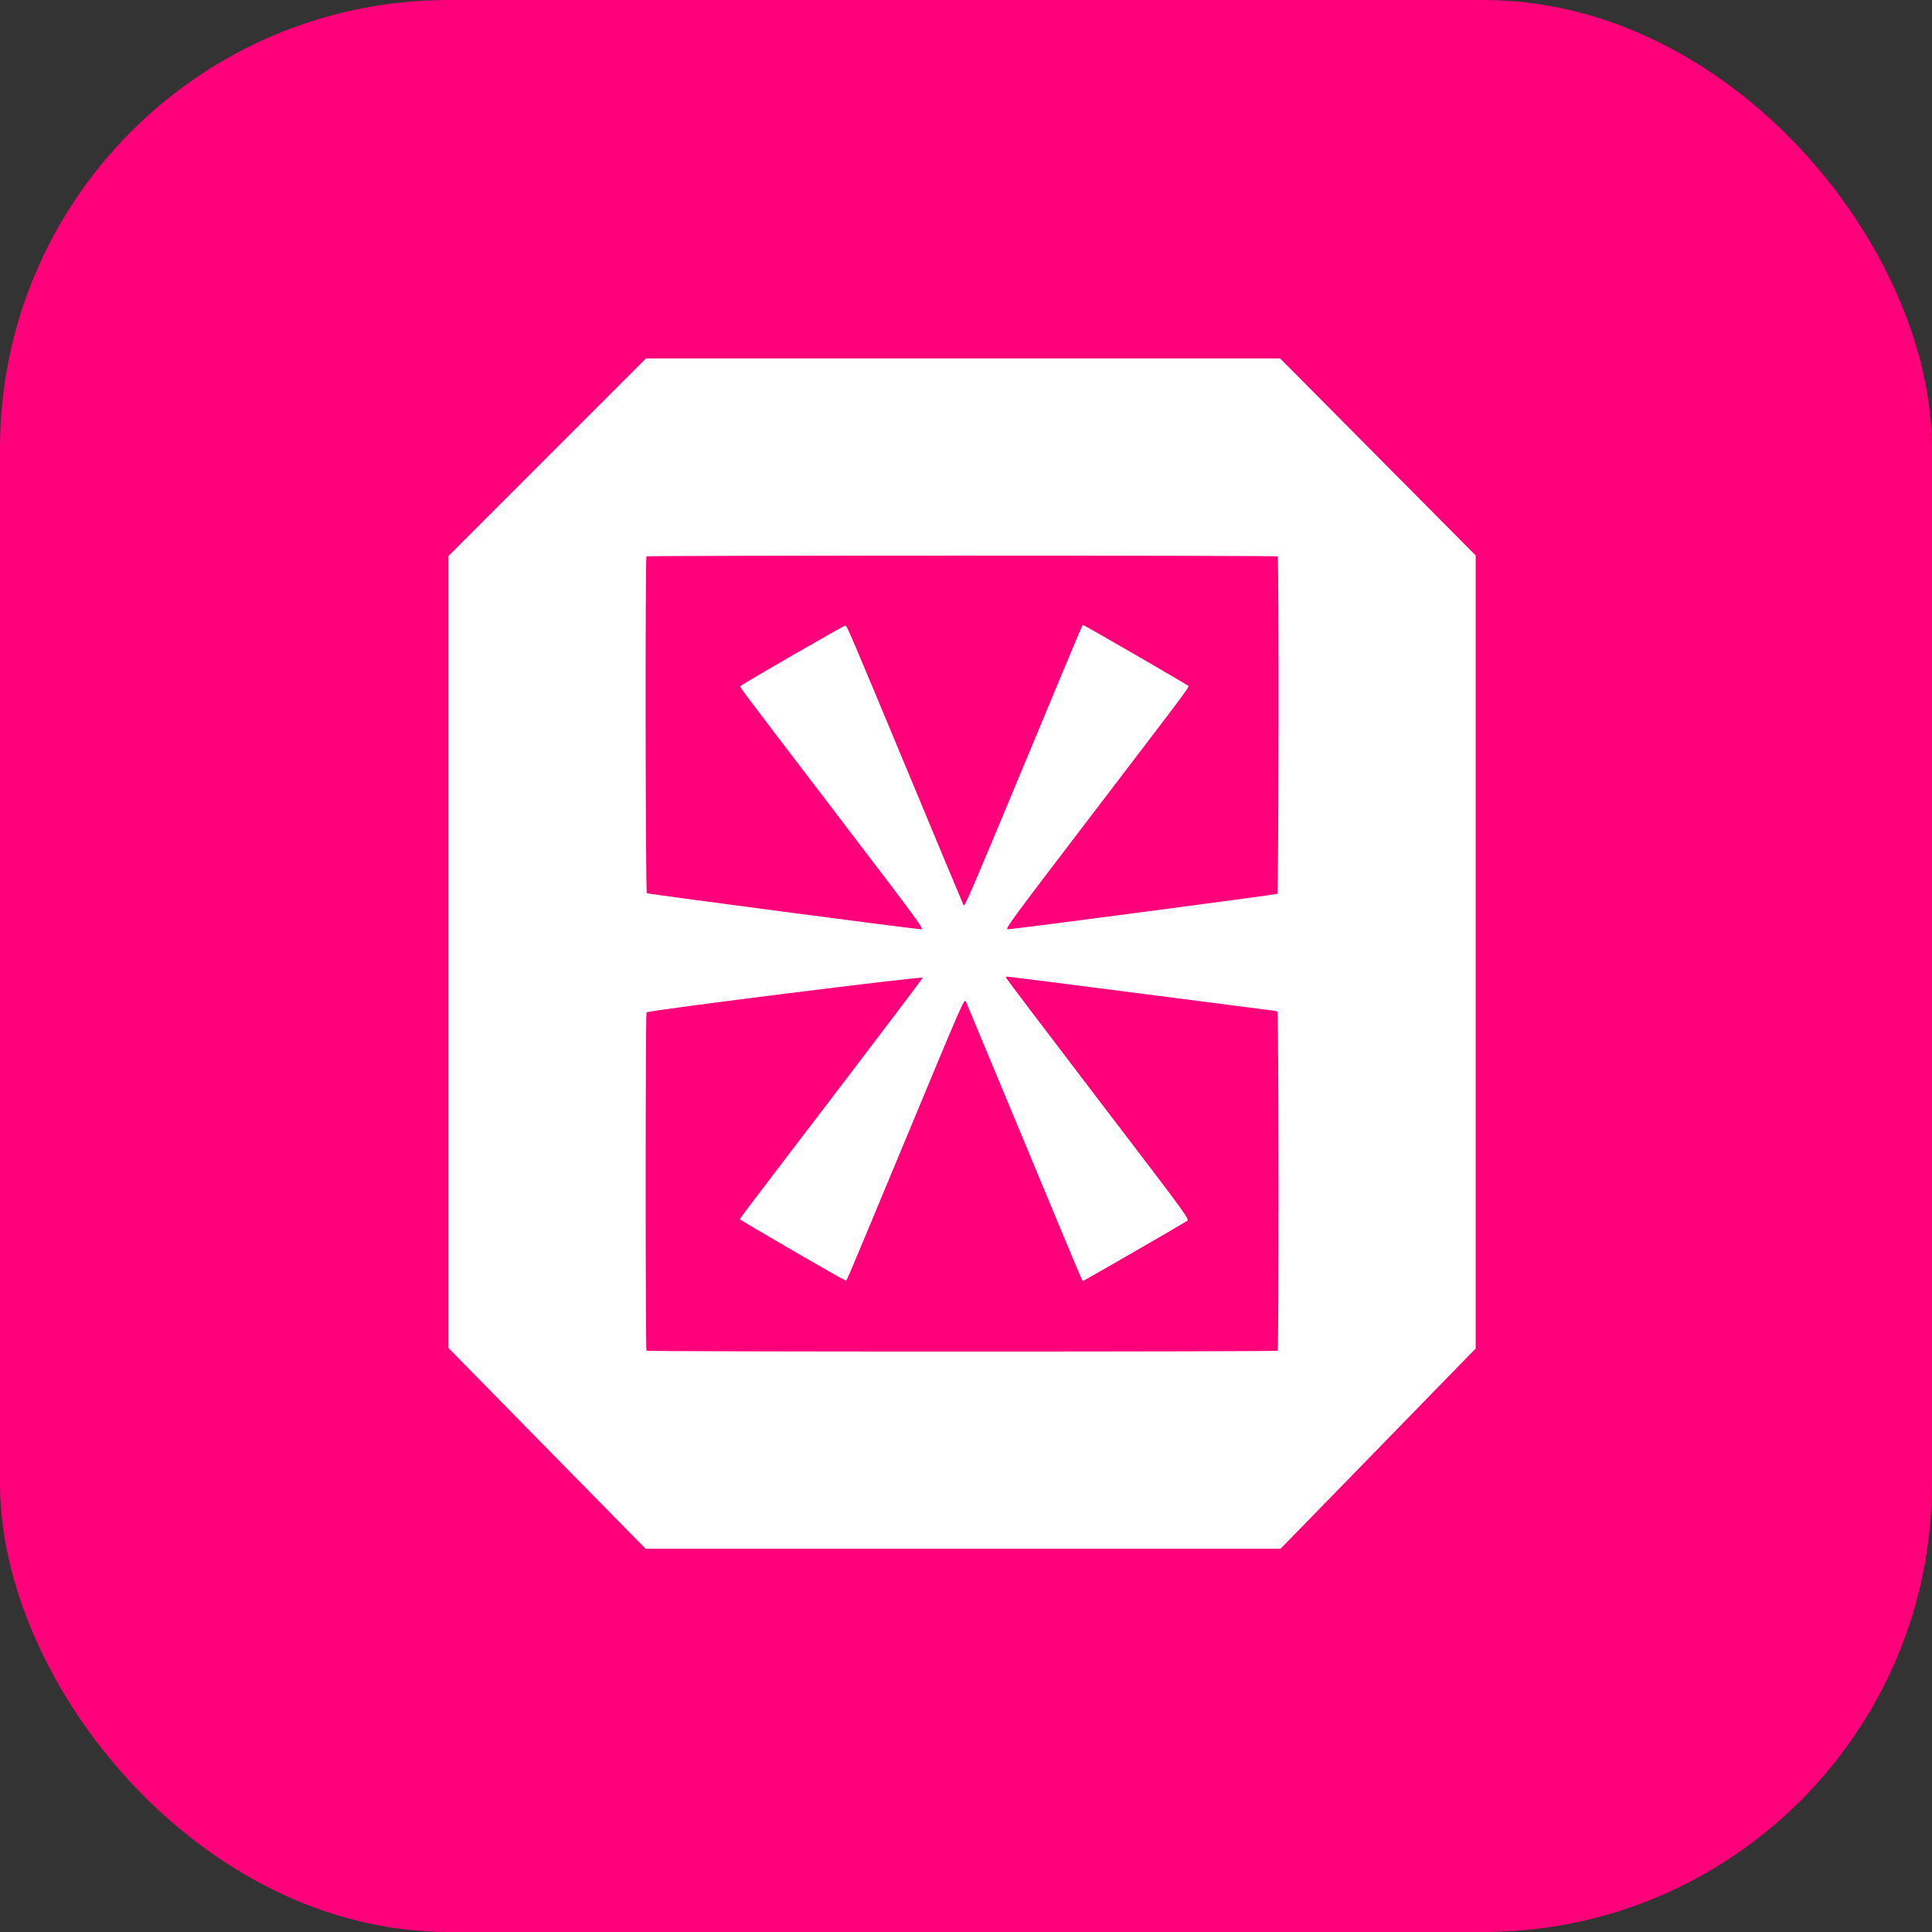 <svg width="56" height="56" viewBox="0 0 56 56" fill="none" xmlns="http://www.w3.org/2000/svg">
<rect x="0" y="0" width="56" height="56" fill="#333333" stroke="none"/>
<g clip-path="url(#clip0_3156_29557)">
<rect width="56" height="56" rx="13" fill="#FF007A"/>
<path fill-rule="evenodd" clip-rule="evenodd" d="M15.863 13.252L13 16.116V27.593V39.07L13.166 39.242C13.427 39.511 18.569 44.748 18.647 44.823L18.716 44.891H27.915H37.115L37.272 44.733C37.358 44.647 38.519 43.455 39.852 42.086C41.185 40.716 42.387 39.482 42.524 39.343L42.773 39.09V27.594V16.099L42.058 15.379C41.665 14.983 40.878 14.19 40.309 13.617C39.741 13.043 38.787 12.082 38.19 11.482L37.104 10.389H27.915H18.726L15.863 13.252ZM37.034 16.128C37.074 16.168 37.064 25.874 37.024 25.909C36.998 25.931 29.508 26.917 29.226 26.935C29.112 26.943 29.151 26.89 31.794 23.427C34.775 19.52 34.485 19.916 34.408 19.859C34.308 19.784 31.432 18.12 31.403 18.12C31.365 18.12 31.498 17.808 29.674 22.191C28.16 25.828 27.966 26.279 27.932 26.244C27.927 26.239 27.163 24.411 26.236 22.182C24.644 18.358 24.546 18.129 24.505 18.13C24.459 18.13 21.512 19.831 21.472 19.88C21.439 19.92 21.244 19.659 24.11 23.414C26.737 26.857 26.8 26.942 26.69 26.935C26.417 26.919 18.775 25.913 18.749 25.89C18.709 25.856 18.699 16.168 18.739 16.128C18.77 16.097 37.002 16.097 37.034 16.128ZM26.743 28.341C26.743 28.361 25.562 29.922 24.121 31.811C21.229 35.599 21.445 35.311 21.459 35.346C21.474 35.383 24.486 37.128 24.516 37.117C24.554 37.102 24.485 37.266 26.268 32.98C28.002 28.81 27.949 28.93 28.006 29.051C28.017 29.076 28.76 30.86 29.657 33.016C31.492 37.428 31.363 37.124 31.4 37.124C31.424 37.124 34.184 35.532 34.383 35.404C34.487 35.336 34.618 35.518 31.8 31.825C30.35 29.925 29.163 28.358 29.163 28.343C29.163 28.328 29.17 28.312 29.178 28.307C29.186 28.302 30.94 28.523 33.075 28.8C35.21 29.077 36.966 29.303 36.978 29.303C36.989 29.303 37.012 29.316 37.027 29.331C37.065 29.369 37.071 39.114 37.034 39.152C37.002 39.183 18.77 39.183 18.739 39.152C18.707 39.119 18.707 29.369 18.74 29.344C18.817 29.283 26.745 28.29 26.743 28.341Z" fill="white"/>
</g>
<defs>
<clipPath id="clip0_3156_29557">
<rect width="56" height="56" fill="white"/>
</clipPath>
</defs>
</svg>
